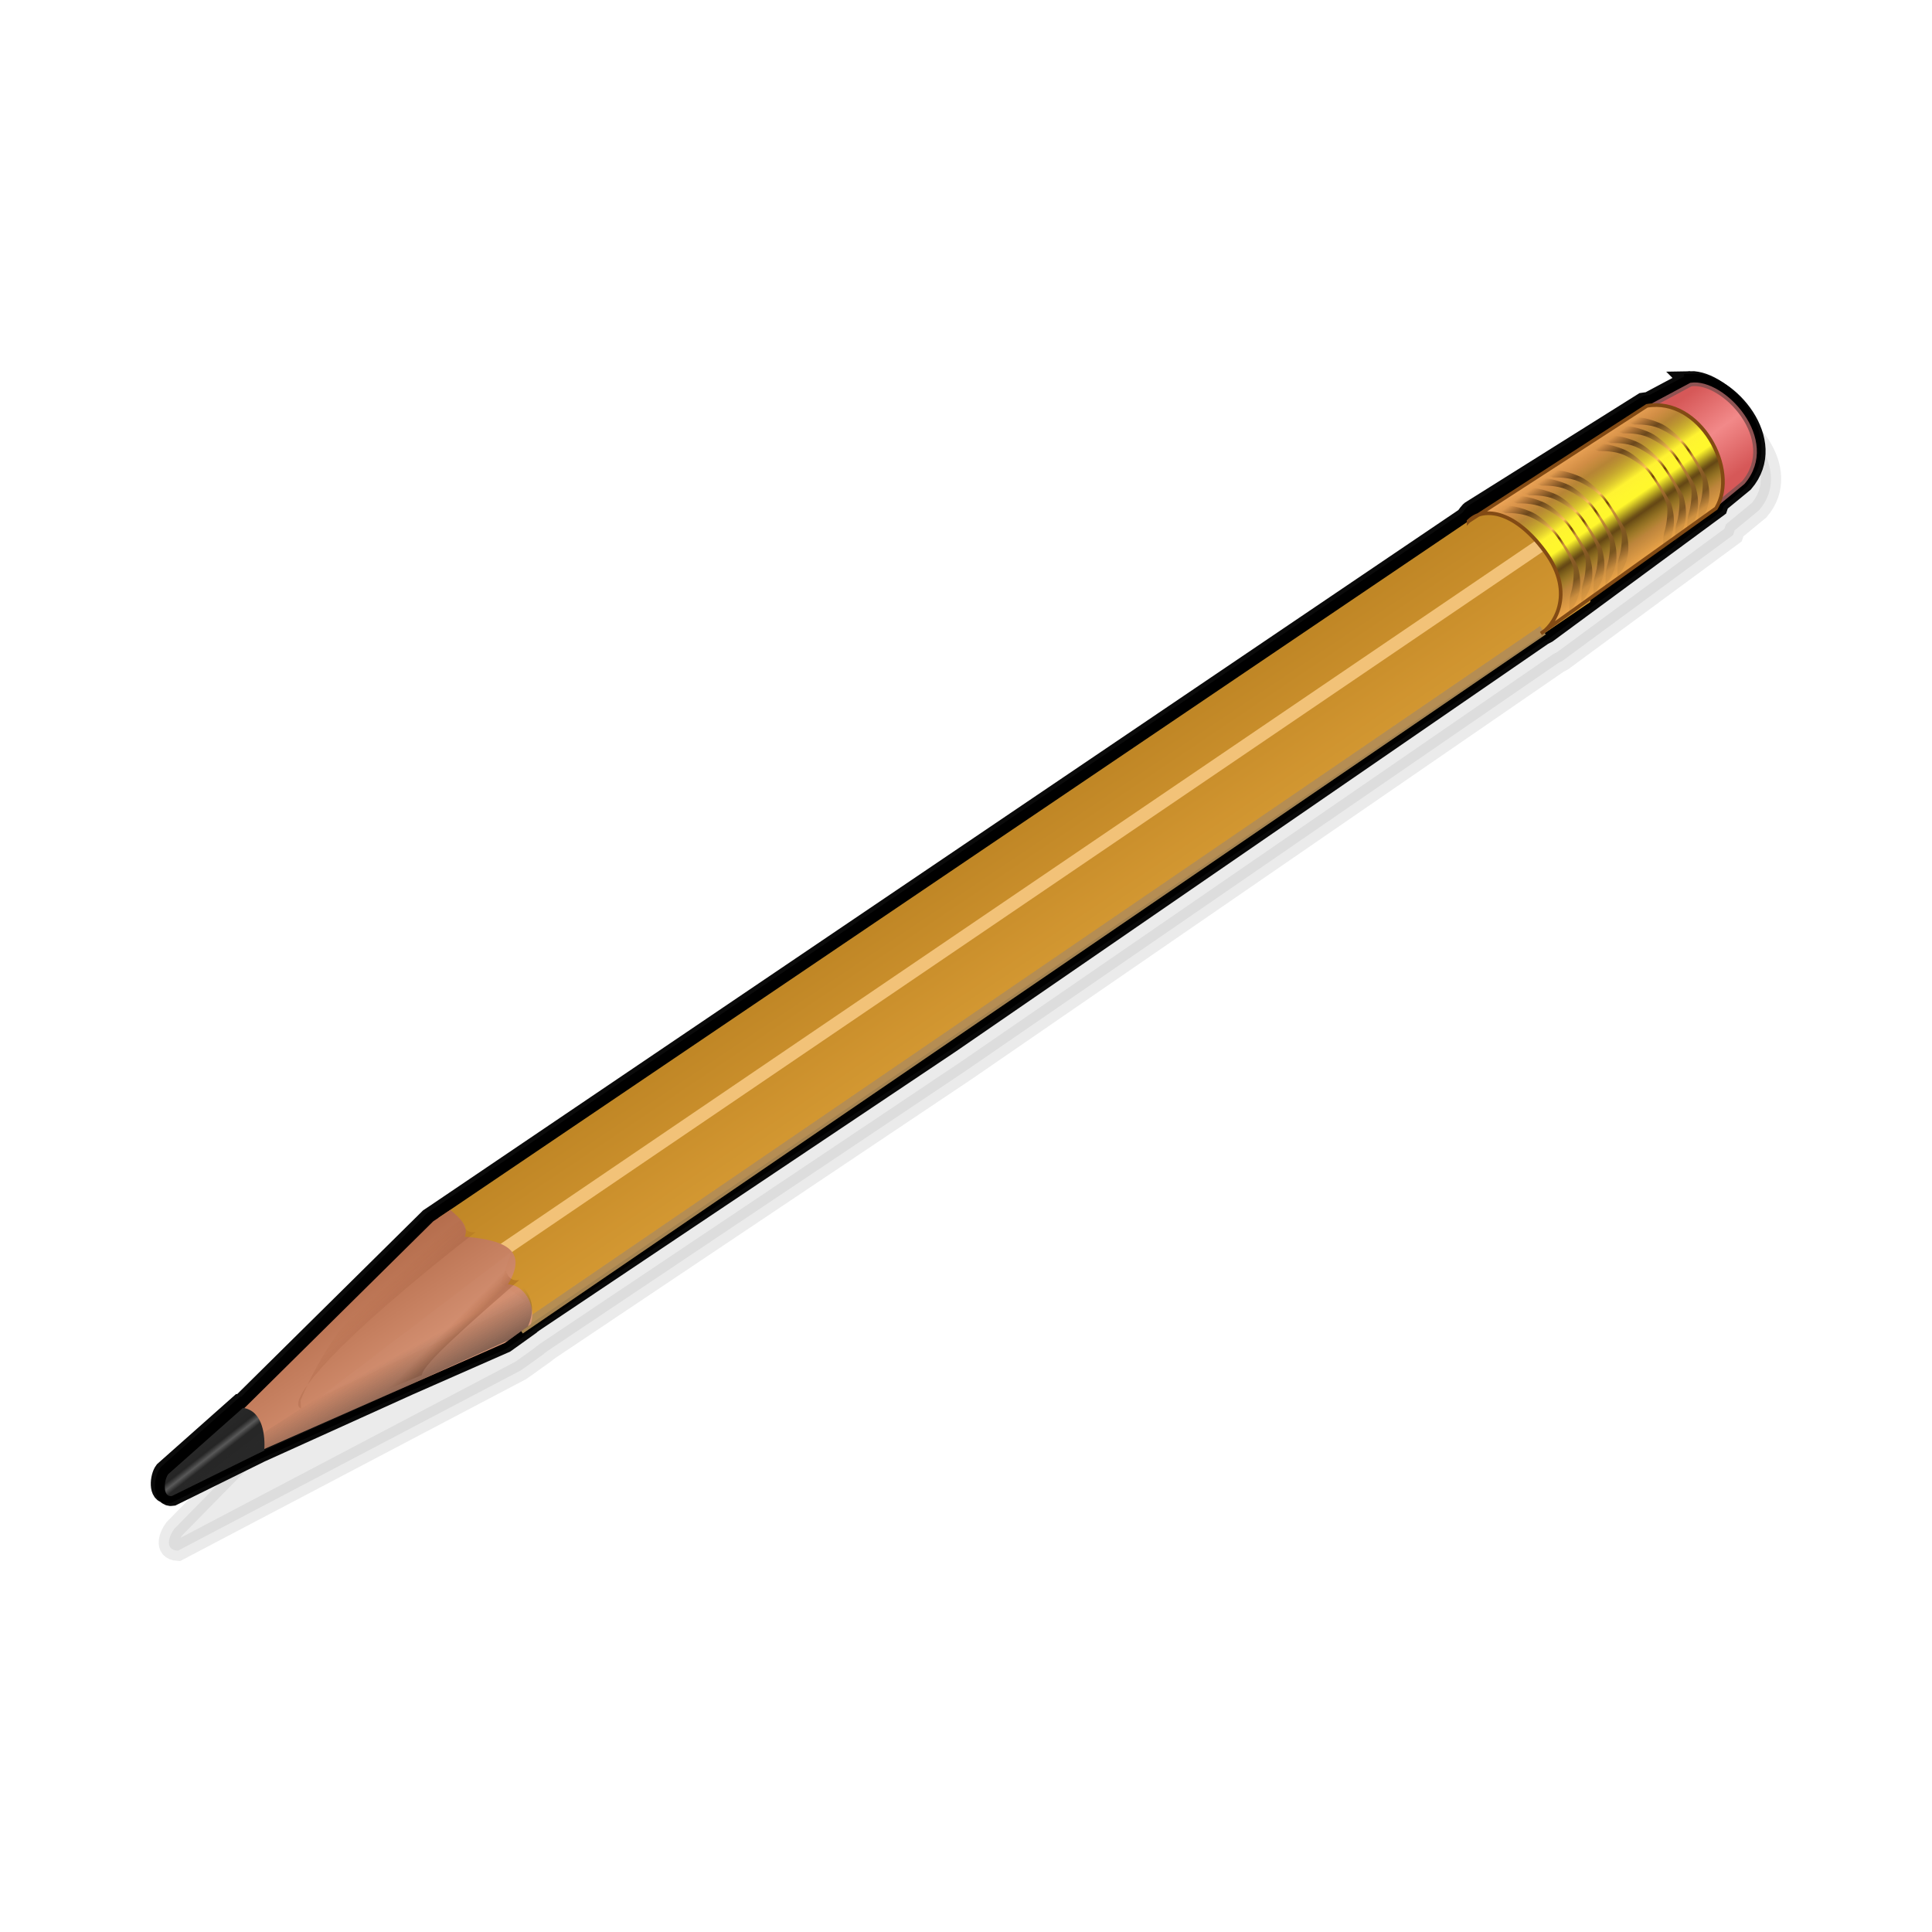 <svg:svg xmlns:dc="http://purl.org/dc/elements/1.1/" xmlns:ns1="http://www.w3.org/1999/xlink" xmlns:ns3="http://web.resource.org/cc/" xmlns:rdf="http://www.w3.org/1999/02/22-rdf-syntax-ns#" xmlns:svg="http://www.w3.org/2000/svg" height="529.645" id="svg2" version="1.0" viewBox="-30.854 -98.519 529.645 529.645" width="529.645">
  <svg:defs id="defs4">
    <svg:linearGradient id="linearGradient3653">
      <svg:stop id="stop3655" offset="0" stop-color="#5d3715" stop-opacity=".012" />
      <svg:stop id="stop3681" offset=".076" stop-color="#5a3715" stop-opacity=".404" />
      <svg:stop id="stop3657" offset=".152" stop-color="#573715" stop-opacity=".8" />
      <svg:stop id="stop3659" offset=".389" stop-color="#ffc554" />
      <svg:stop id="stop3661" offset=".495" stop-color="#592400" stop-opacity=".849" />
      <svg:stop id="stop3663" offset=".566" stop-color="#c78240" stop-opacity=".835" />
      <svg:stop id="stop3667" offset=".881" stop-color="#624117" stop-opacity=".688" />
      <svg:stop id="stop3669" offset="1" stop-color="#6a481c" stop-opacity=".098" />
    </svg:linearGradient>
    <svg:linearGradient id="linearGradient3435">
      <svg:stop id="stop3437" offset="0" stop-color="#692908" />
      <svg:stop id="stop3439" offset="1" stop-color="#8d370b" stop-opacity="0" />
    </svg:linearGradient>
    <svg:filter id="filter3307">
      <svg:feGaussianBlur id="feGaussianBlur3309" stdDeviation="0.681" />
    </svg:filter>
    <svg:filter id="filter3315">
      <svg:feGaussianBlur id="feGaussianBlur3317" stdDeviation="1.363" />
    </svg:filter>
    <svg:filter id="filter3423">
      <svg:feGaussianBlur id="feGaussianBlur3425" stdDeviation="1.53" />
    </svg:filter>
    <svg:filter id="filter3453">
      <svg:feGaussianBlur id="feGaussianBlur3455" stdDeviation="0.222" />
    </svg:filter>
    <svg:linearGradient gradientUnits="userSpaceOnUse" id="linearGradient3527" x1="534.93" x2="549.87" y1="212.37" y2="232.93">
      <svg:stop id="stop3523" offset="0" stop-color="#d65858" />
      <svg:stop id="stop3529" offset=".5" stop-color="#f28989" />
      <svg:stop id="stop3525" offset="1" stop-color="#d65858" />
    </svg:linearGradient>
    <svg:filter id="filter3539">
      <svg:feGaussianBlur id="feGaussianBlur3541" stdDeviation="0.099" />
    </svg:filter>
    <svg:linearGradient gradientTransform="translate(-17.734 -38.854)" gradientUnits="userSpaceOnUse" id="linearGradient3615" x1="524.95" x2="545.97" y1="263.84" y2="294.26">
      <svg:stop id="stop3594" offset="0" stop-color="#efa75a" />
      <svg:stop id="stop3596" offset=".132" stop-color="#f5a753" stop-opacity=".769" />
      <svg:stop id="stop3598" offset=".52" stop-color="#fff630" stop-opacity="0" />
      <svg:stop id="stop3600" offset=".658" stop-color="#fff72c" stop-opacity="0" />
      <svg:stop id="stop3602" offset=".823" stop-color="#e9a54d" stop-opacity=".676" />
      <svg:stop id="stop3604" offset="1" stop-color="#f7ac4b" />
    </svg:linearGradient>
    <svg:linearGradient gradientTransform="translate(-17.734 -38.854)" gradientUnits="userSpaceOnUse" id="linearGradient3618" x1="524.95" x2="545.97" y1="263.84" y2="294.26">
      <svg:stop id="stop3580" offset="0" stop-color="#5d3715" />
      <svg:stop id="stop3582" offset=".218" stop-color="#573715" />
      <svg:stop id="stop3584" offset=".423" stop-color="#fff630" />
      <svg:stop id="stop3586" offset=".55" stop-color="#fff72c" />
      <svg:stop id="stop3588" offset=".674" stop-color="#5a3b13" />
      <svg:stop id="stop3590" offset="1" stop-color="#6a481c" />
    </svg:linearGradient>
    <svg:linearGradient gradientTransform="translate(-.402 -1.206)" gradientUnits="userSpaceOnUse" id="linearGradient3629" x1="488.67" x2="506.13" y1="242.12" y2="267.37" ns1:href="#linearGradient3653" />
    <svg:linearGradient gradientTransform="translate(-3.719 1.449)" gradientUnits="userSpaceOnUse" id="linearGradient3685" x1="488.67" x2="506.13" y1="242.12" y2="267.37" ns1:href="#linearGradient3653" />
    <svg:linearGradient gradientTransform="translate(6.221 -6.07)" gradientUnits="userSpaceOnUse" id="linearGradient3691" x1="488.67" x2="506.13" y1="242.12" y2="267.37" ns1:href="#linearGradient3653" />
    <svg:linearGradient gradientTransform="translate(2.904 -3.414)" gradientUnits="userSpaceOnUse" id="linearGradient3693" x1="488.67" x2="506.13" y1="242.12" y2="267.37" ns1:href="#linearGradient3653" />
    <svg:linearGradient gradientTransform="translate(21.965 -15.537)" gradientUnits="userSpaceOnUse" id="linearGradient3703" x1="488.67" x2="506.13" y1="242.12" y2="267.37" ns1:href="#linearGradient3653" />
    <svg:linearGradient gradientTransform="translate(9.482 -8.299)" gradientUnits="userSpaceOnUse" id="linearGradient3705" x1="488.67" x2="506.13" y1="242.12" y2="267.37" ns1:href="#linearGradient3653" />
    <svg:linearGradient gradientTransform="translate(28.588 -20.401)" gradientUnits="userSpaceOnUse" id="linearGradient3707" x1="488.67" x2="506.13" y1="242.12" y2="267.37" ns1:href="#linearGradient3653" />
    <svg:linearGradient gradientTransform="translate(25.271 -17.746)" gradientUnits="userSpaceOnUse" id="linearGradient3709" x1="488.67" x2="506.13" y1="242.12" y2="267.37" ns1:href="#linearGradient3653" />
    <svg:linearGradient gradientTransform="translate(31.658 -22.833)" gradientUnits="userSpaceOnUse" id="linearGradient3713" x1="488.67" x2="506.13" y1="242.12" y2="267.37" ns1:href="#linearGradient3653" />
    <svg:linearGradient gradientTransform="translate(-17.949 -32.52)" gradientUnits="userSpaceOnUse" id="linearGradient3725" x1="216.79" x2="193.77" y1="509.35" y2="475.14">
      <svg:stop id="stop3331" offset="0" stop-color="#da9677" />
      <svg:stop id="stop3333" offset="1" stop-color="#af6746" />
    </svg:linearGradient>
    <svg:linearGradient gradientTransform="translate(.423 -.394)" gradientUnits="userSpaceOnUse" id="linearGradient3727" x1="181.41" x2="177.15" y1="461.46" y2="456.87" ns1:href="#linearGradient3435" />
    <svg:linearGradient gradientTransform="translate(12.371 12.766)" gradientUnits="userSpaceOnUse" id="linearGradient3729" x1="182.03" x2="179.79" y1="460.84" y2="458.62" ns1:href="#linearGradient3435" />
    <svg:linearGradient gradientUnits="userSpaceOnUse" id="linearGradient3731" x1="128.73" x2="134.92" y1="498.61" y2="506.55">
      <svg:stop id="stop3478" offset="0" stop-color="#282828" />
      <svg:stop id="stop3486" offset=".292" stop-color="#252525" />
      <svg:stop id="stop3484" offset=".438" stop-color="#595959" />
      <svg:stop id="stop3488" offset=".58" stop-color="#272727" />
      <svg:stop id="stop3480" offset="1" stop-color="#282828" />
    </svg:linearGradient>
    <svg:linearGradient gradientUnits="userSpaceOnUse" id="linearGradient3733" x1="183.45" x2="176.66" y1="490.7" y2="478.04">
      <svg:stop id="stop3494" offset="0" stop-color="#282828" stop-opacity=".662" />
      <svg:stop id="stop3496" offset="1" stop-color="#282828" stop-opacity="0" />
    </svg:linearGradient>
    <svg:linearGradient gradientUnits="userSpaceOnUse" id="linearGradient3760" x1="377.44" x2="350.23" y1="365.95" y2="325.49">
      <svg:stop id="stop3245" offset="0" stop-color="#e0a136" />
      <svg:stop id="stop3247" offset="1" stop-color="#c58a26" />
    </svg:linearGradient>
    <svg:filter id="filter3880">
      <svg:feGaussianBlur id="feGaussianBlur3882" stdDeviation="5.64" />
    </svg:filter>
  </svg:defs>
  <svg:g fill-rule="evenodd" id="layer7" stroke="#000" stroke-width="5.6" transform="translate(-103.8 -202.26)">
    <svg:path d="m541.71 216.62c-0.28 0.01-0.56 0.05-0.84 0.1l-10.59 5.65c-0.49 0.04-0.98 0.07-1.47 0.16l-46.93 29.44c-0.76 0.35-1.3 1.5-1.85 2.06l-282.44 191.06-1.5 1-75.37 76.77c-1.18 1.54-3.04 5.76 1 6l93.99-49.43 1.16-0.81 5.19-3.72 0.03-0.09 0.75-0.53 0.03-0.06 114.85-76.93 162.44-111.8 1.16-0.61 46.74-34.45 0.44-1.31 6.71-5.53c9.69-11.32-4.57-27.19-13.5-26.97z" filter="url(#filter3880)" id="path3870" opacity=".279" />
    <svg:path d="m537.43 209c-0.29 0.01-0.57 0.06-0.85 0.1l-10.59 5.65c-0.49 0.04-0.97 0.08-1.47 0.16l-46.92 29.44c-0.76 0.35-1.3 1.5-1.86 2.06l-282.44 191.06-1.5 1-51.81 51.22c-0.12-0.02-0.22-0.07-0.34-0.09l-20.5 18.18c-1.19 1.54-1.69 6.44 1 6l24.18-11.93 40.69-18.41 26.41-11.62 1.15-0.82 5.19-3.72 0.03-0.09 0.75-0.53c0.01-0.02 0.03-0.04 0.03-0.06l114.85-76.93 162.44-111.8 1.16-0.61 46.74-34.45 0.44-1.31 6.72-5.53c9.69-11.31-4.57-27.19-13.5-26.97z" id="path3762" opacity=".96" />
    <svg:path d="m536.32 208.27c-0.29 0.01-0.57 0.06-0.84 0.1l-10.6 5.65c-0.48 0.04-0.97 0.08-1.46 0.16l-46.93 29.44c-0.76 0.35-1.3 1.5-1.86 2.06l-282.43 191.06-1.5 1-51.82 51.22c-0.11-0.02-0.22-0.07-0.34-0.09l-20.5 18.19c-1.18 1.53-1.69 6.43 1 6l24.19-11.94 40.69-18.41 26.4-11.62 1.16-0.82 5.19-3.71c0.01-0.04 0.01-0.07 0.03-0.1l0.75-0.53c0-0.02 0.02-0.04 0.03-0.06l114.85-76.93 162.44-111.8 1.16-0.61 46.74-34.45 0.43-1.31 6.72-5.53c9.69-11.31-4.57-27.19-13.5-26.97z" id="path3868" opacity=".96" />
  </svg:g>
  <svg:g id="layer2" opacity=".96" transform="translate(-103.8 -202.26)">
    <svg:path d="m484.4 240.59l-291.17 196.95-15.97 33.54 40.99-4.26 290.64-198.02 4.26-30.34-28.75 2.13z" fill="url(#linearGradient3760)" fill-rule="evenodd" id="path2471" />
    <svg:path d="m189.5 460.97l320.45-217.72" fill="none" filter="url(#filter3315)" id="path3251" stroke="#fcca7d" stroke-width="3.6" />
    <svg:path d="m215.48 468.15l280.44-191.63" fill="none" filter="url(#filter3307)" id="path3277" opacity=".96" stroke="#b99359" stroke-width="2.8" />
  </svg:g>
  <svg:g id="layer3" transform="translate(-103.8 -202.26)">
    <svg:g fill-rule="evenodd" id="g3509">
      <svg:g id="g3427" transform="translate(-.028 .038)">
        <svg:path d="m196.44 435.39l-4.69 3.12-58.29 57.64 4.64 8.03 73.28-32.31 7.12-5.17c1.64-5.22-2.02-10.94-6.28-10.88 5.92-9.81-1.58-12.21-11.82-13.09 1.13-2.9-1.24-5-3.96-7.34z" fill="url(#linearGradient3725)" id="path3327" />
        <svg:path d="m213.07 446.95l-51.95 39.49 55.96-25.98-6.76-5.06 2.75-8.45z" fill="#fff" filter="url(#filter3423)" id="path3337" opacity=".146" />
      </svg:g>
      <svg:path d="m203.35 441.49c-40.34 31.42-52.01 46.84-47.88 48.39l-0.12-2.23c7.78-18.75 23.08-37.56 43.99-49.54 0.67 2.02 1.49 3.83 4.01 3.38z" fill="url(#linearGradient3727)" filter="url(#filter3453)" id="path3433" opacity=".344" />
      <svg:path d="m215.3 454.65c-12.9 11.3-26.57 23.12-26.68 26.04l-17.72 7.39 40.39-36.81c0.66 2.02 1.49 3.83 4.01 3.38z" fill="url(#linearGradient3729)" filter="url(#filter3453)" id="path3457" opacity=".474" />
      <svg:path d="m139.57 489.69l-20.5 18.18c-1.18 1.54-1.67 6.43 1.01 5.99l25.33-12.48c0.24-3.86-0.28-10.83-5.84-11.69z" fill="url(#linearGradient3731)" id="path3474" />
      <svg:path d="m119.33 513.21l93.18-42.13 5.18-3.73c2.88-6.6-0.21-10.82-5.6-14.11l-92.76 59.97z" fill="url(#linearGradient3733)" id="path3490" />
    </svg:g>
  </svg:g>
  <svg:g id="layer4" transform="translate(-103.8 -202.26)">
    <svg:path d="m524.38 215.65l12.13-6.49c8.83-1.32 24.33 15.21 14.33 26.89l-9.19 7.58-8-20.48-9.27-7.5z" fill="url(#linearGradient3527)" fill-rule="evenodd" filter="url(#filter3539)" id="path3519" stroke="#8e5252" stroke-width="1px" />
  </svg:g>
  <svg:g fill-rule="evenodd" id="layer5" transform="translate(-103.8 -202.26)">
    <svg:path d="m475.55 246.63c3.62-3.84 12.19-3.51 20.92 8.3 8.81 11.92 1.97 20.8-1.08 22.46l48-34.3c6.42-10.59-4.82-30.28-19.35-27.83l-48.49 31.37z" fill="url(#linearGradient3618)" id="path3546" />
    <svg:path d="m475.55 246.63c3.62-3.84 12.19-3.51 20.92 8.3 8.81 11.92 1.97 20.8-1.08 22.46l48-34.3c6.42-10.59-4.42-30.54-18.95-28.09l-48.89 31.63z" fill="url(#linearGradient3615)" id="path3574" stroke="#824a14" stroke-width="1px" />
  </svg:g>
  <svg:g fill-rule="evenodd" id="layer6" transform="translate(-103.8 -202.26)">
    <svg:path d="m485.47 240.61c3.18-2.05 8.87-0.04 11.1 1.05s4.86 3.7 6.19 5.22c1.33 1.53 5.14 7.54 5.95 9.25 1.42 4.69 0.97 9.03-2.25 12.87 0 0-0.06-3.67 0.4-5.15 0.58-1.86 0.88-4.15 0.8-6.43-0.07-2.4-3.86-8.36-5.22-9.97-1.37-1.62-5.15-4.27-7.8-5.07-2.65-0.79-5.71-0.64-5.71-0.64l-3.46-1.13z" fill="url(#linearGradient3629)" id="path3621" />
    <svg:path d="m482.16 243.27c3.18-2.06 8.87-0.05 11.09 1.04 2.23 1.09 4.86 3.71 6.19 5.23s5.14 7.53 5.95 9.25c1.42 4.68 0.98 9.02-2.25 12.86 0 0-0.05-3.67 0.4-5.15 0.58-1.86 0.88-4.14 0.81-6.43-0.08-2.4-3.86-8.35-5.23-9.97-1.36-1.61-5.14-4.27-7.8-5.06-2.65-0.8-5.71-0.65-5.71-0.65l-3.45-1.12z" fill="url(#linearGradient3685)" id="path3683" />
    <svg:path d="m492.1 235.75c3.18-2.06 8.87-0.05 11.09 1.04 2.23 1.1 4.86 3.71 6.19 5.23s5.14 7.53 5.95 9.25c1.42 4.68 0.98 9.02-2.25 12.86 0 0-0.05-3.66 0.4-5.14 0.58-1.86 0.88-4.15 0.81-6.44-0.08-2.4-3.86-8.35-5.23-9.97-1.36-1.61-5.14-4.26-7.8-5.06-2.65-0.8-5.71-0.64-5.71-0.64l-3.45-1.13z" fill="url(#linearGradient3691)" id="path3687" />
    <svg:path d="m488.78 238.4c3.18-2.05 8.87-0.04 11.1 1.05 2.22 1.09 4.86 3.7 6.19 5.23 1.33 1.52 5.13 7.53 5.95 9.24 1.41 4.69 0.97 9.03-2.26 12.87 0 0-0.05-3.67 0.41-5.15 0.57-1.86 0.88-4.15 0.8-6.43-0.08-2.4-3.86-8.36-5.23-9.97-1.36-1.62-5.14-4.27-7.79-5.07-2.66-0.79-5.71-0.64-5.71-0.64l-3.46-1.13z" fill="url(#linearGradient3693)" id="path3689" />
    <svg:path d="m507.84 226.28c3.18-2.05 8.87-0.04 11.1 1.05 2.22 1.09 4.86 3.7 6.19 5.22 1.33 1.53 5.13 7.53 5.95 9.25 1.41 4.68 0.97 9.03-2.25 12.86 0 0-0.06-3.66 0.4-5.14 0.57-1.86 0.88-4.15 0.8-6.43-0.08-2.41-3.86-8.36-5.22-9.97-1.37-1.62-5.15-4.27-7.8-5.07-2.66-0.8-5.71-0.64-5.71-0.64l-3.46-1.13z" fill="url(#linearGradient3703)" id="path3695" />
    <svg:path d="m495.36 233.52c3.18-2.06 8.87-0.05 11.09 1.05 2.23 1.09 4.86 3.7 6.19 5.22s5.14 7.53 5.95 9.25c1.42 4.68 0.98 9.02-2.25 12.86 0 0-0.05-3.66 0.4-5.14 0.58-1.86 0.88-4.15 0.81-6.44-0.08-2.4-3.86-8.35-5.23-9.97-1.36-1.61-5.14-4.26-7.8-5.06-2.65-0.8-5.71-0.64-5.71-0.64l-3.45-1.13z" fill="url(#linearGradient3705)" id="path3697" />
    <svg:path d="m514.46 221.42c3.18-2.06 8.87-0.05 11.1 1.04s4.86 3.71 6.19 5.23 5.14 7.53 5.95 9.25c1.42 4.68 0.97 9.02-2.25 12.86 0 0-0.06-3.67 0.4-5.15 0.58-1.86 0.88-4.14 0.8-6.43-0.07-2.4-3.86-8.35-5.22-9.97-1.37-1.61-5.15-4.27-7.8-5.06-2.65-0.8-5.71-0.65-5.71-0.65l-3.46-1.12z" fill="url(#linearGradient3707)" id="path3699" />
    <svg:path d="m511.15 224.07c3.18-2.05 8.87-0.04 11.09 1.05 2.23 1.09 4.86 3.7 6.19 5.22 1.33 1.53 5.14 7.54 5.95 9.25 1.42 4.69 0.98 9.03-2.25 12.87 0 0-0.05-3.67 0.4-5.15 0.58-1.86 0.88-4.15 0.81-6.43-0.08-2.4-3.86-8.36-5.23-9.97-1.36-1.62-5.14-4.27-7.8-5.07-2.65-0.79-5.71-0.64-5.71-0.64l-3.45-1.13z" fill="url(#linearGradient3709)" id="path3701" />
    <svg:path d="m517.53 218.99c3.19-2.06 8.87-0.05 11.1 1.04s4.86 3.71 6.19 5.23 5.14 7.53 5.95 9.24c1.42 4.69 0.97 9.03-2.25 12.87 0 0-0.06-3.67 0.4-5.15 0.58-1.86 0.88-4.15 0.81-6.43-0.08-2.4-3.87-8.35-5.23-9.97-1.36-1.61-5.15-4.27-7.8-5.06-2.65-0.8-5.71-0.65-5.71-0.65l-3.46-1.12z" fill="url(#linearGradient3713)" id="path3711" />
  </svg:g>
</svg:svg>